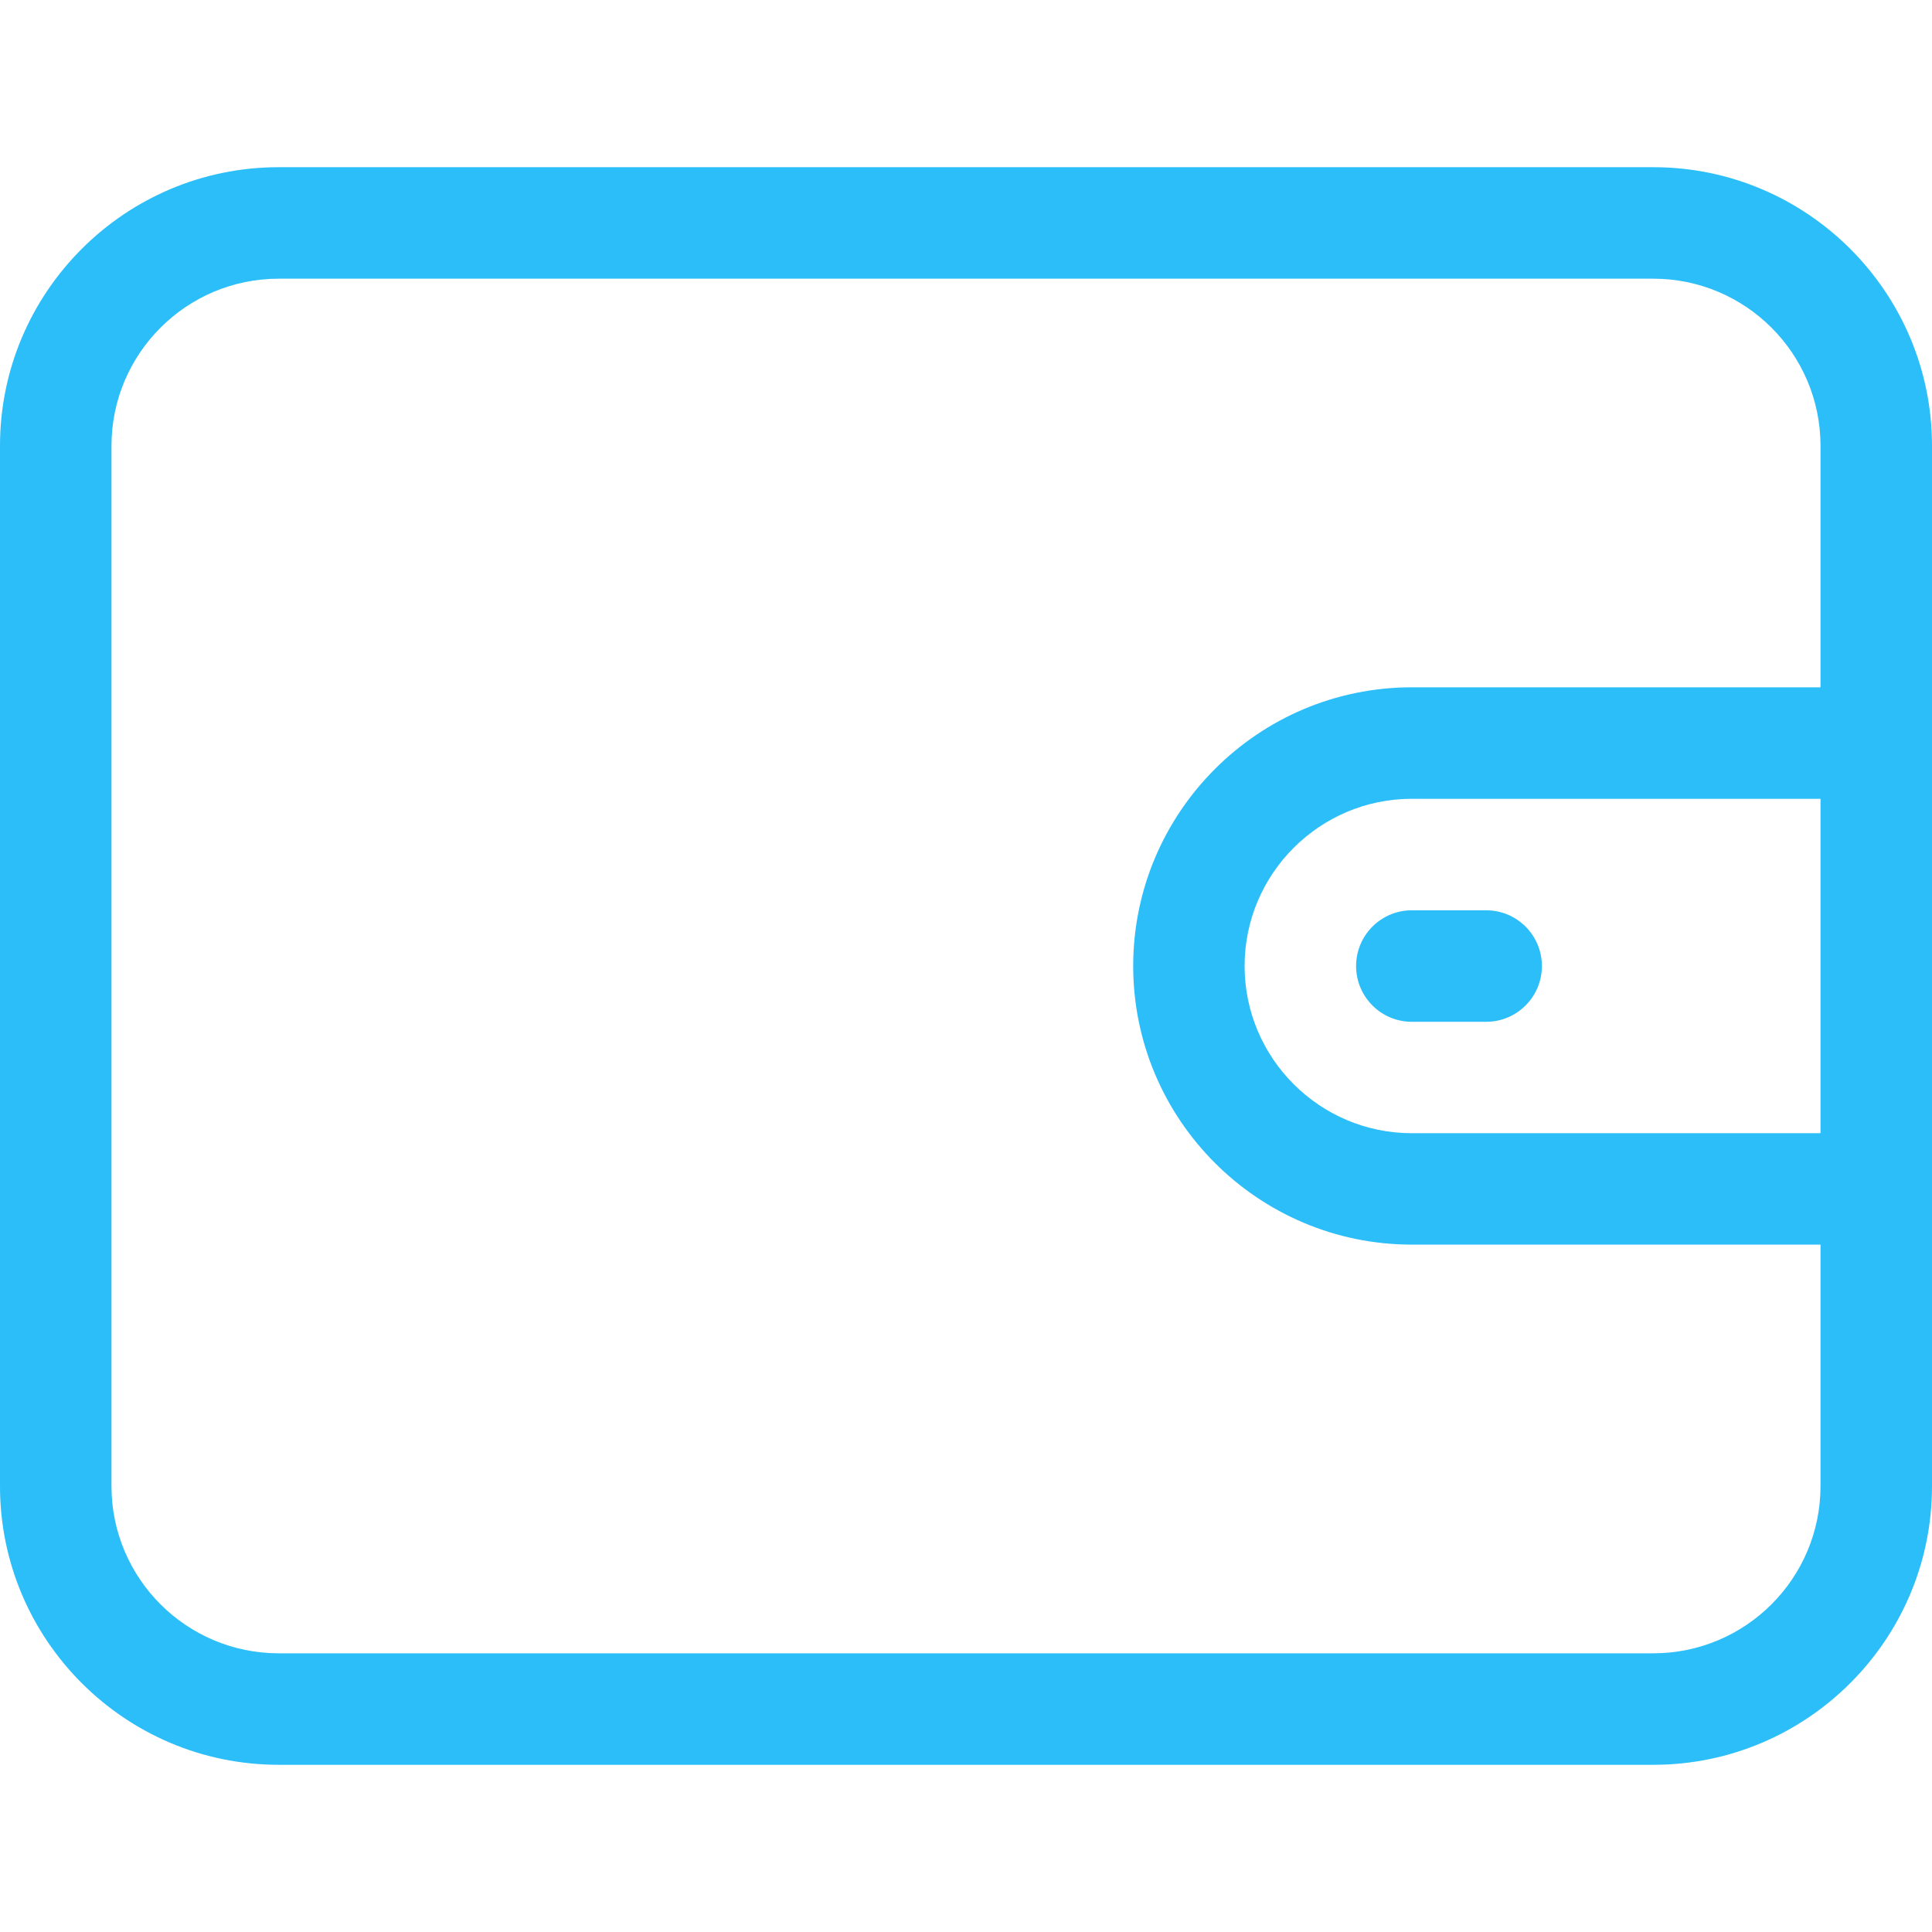 <svg width="24" height="24" viewBox="0 0 24 24" fill="none" xmlns="http://www.w3.org/2000/svg">
<path d="M20.538 2.077H3.462C1.553 2.077 0 3.63 0 5.538V18.462C0 20.37 1.553 21.923 3.462 21.923H20.538C22.447 21.923 24 20.37 24 18.462V5.538C24 3.63 22.447 2.077 20.538 2.077ZM22.615 14.077H17.538C16.393 14.077 15.461 13.145 15.461 12C15.461 10.855 16.393 9.923 17.538 9.923H22.615V14.077ZM22.615 8.538H17.538C15.63 8.538 14.077 10.091 14.077 12C14.077 13.909 15.63 15.461 17.538 15.461H22.615V18.462C22.615 19.607 21.684 20.538 20.538 20.538H3.462C2.316 20.538 1.385 19.607 1.385 18.462V5.538C1.385 4.393 2.316 3.462 3.462 3.462H20.538C21.684 3.462 22.615 4.393 22.615 5.538V8.538Z" fill="#2BBEF9"/>
<path d="M18.462 11.308H17.538C17.156 11.308 16.846 11.618 16.846 12C16.846 12.383 17.156 12.693 17.538 12.693H18.462C18.844 12.693 19.154 12.383 19.154 12C19.154 11.618 18.844 11.308 18.462 11.308Z" fill="#2BBEF9"/>
</svg>
